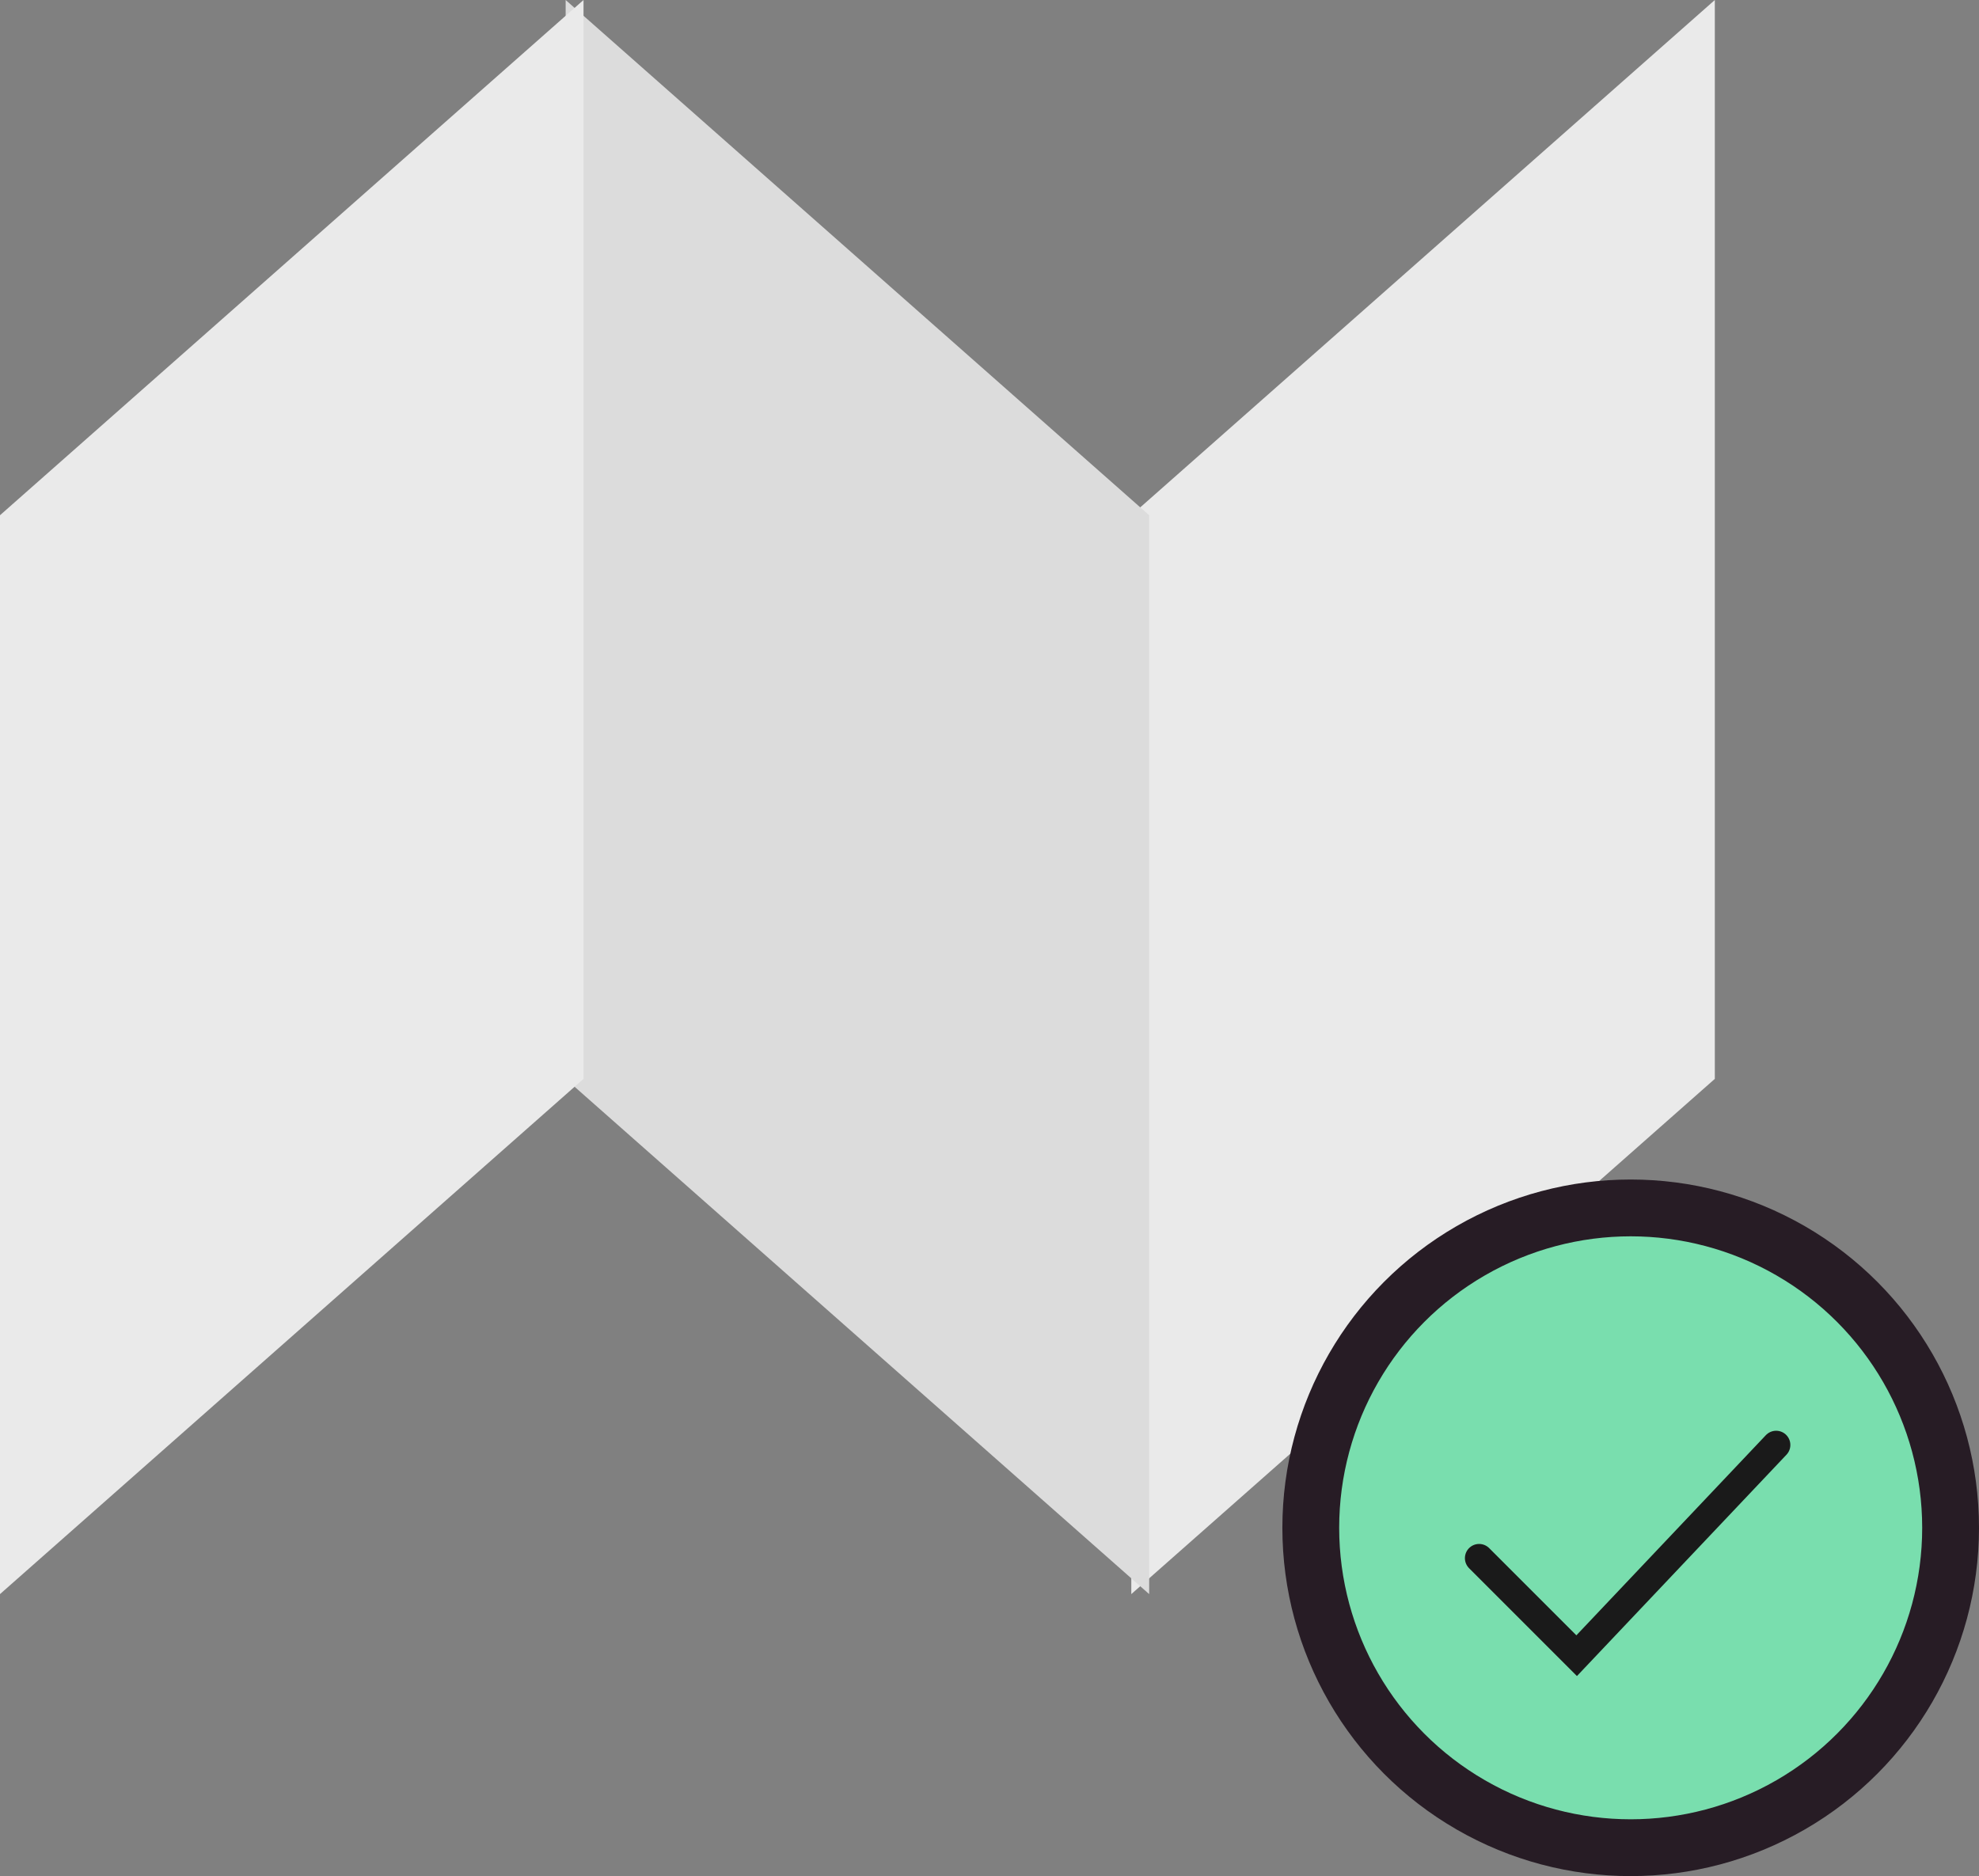 <svg xmlns="http://www.w3.org/2000/svg" width="69.668" height="66.049" viewBox="0 0 69.668 66.049"><rect x="0" y="0" width="69.668" height="66.049" fill="#808080" stroke="none"/><defs><style>.a{opacity:0.934;}.b{fill:#f1f1f1;}.c{fill:#e2e2e2;}.d{fill:#79deae;stroke:#271c25;stroke-width:2px;}.e{fill:none;stroke:#1a1a1a;stroke-linecap:round;}</style></defs><g transform="translate(-29.294)"><g class="a" transform="translate(29.294)"><g transform="translate(0)"><g transform="translate(0)"><path class="b" d="M547.667,109.139,568.208,91v37.982l-20.542,18.139Z" transform="translate(-507.84 -91)"/><path class="c" d="M545.875,109.139,525.333,91v37.982l20.542,18.139Z" transform="translate(-505.42 -91)"/><path class="b" d="M523.542,128.982,503,147.121V109.139L523.542,91Z" transform="translate(-503 -91)"/></g></g></g><g transform="translate(75.438 42.525)"><ellipse class="d" cx="11.262" cy="11.262" rx="11.262" ry="11.262" transform="translate(0 0)"/><path class="e" d="M735.854,1213.766l-7.023,7.419-3.434-3.434" transform="translate(-719.471 -1205.421)"/></g></g></svg>